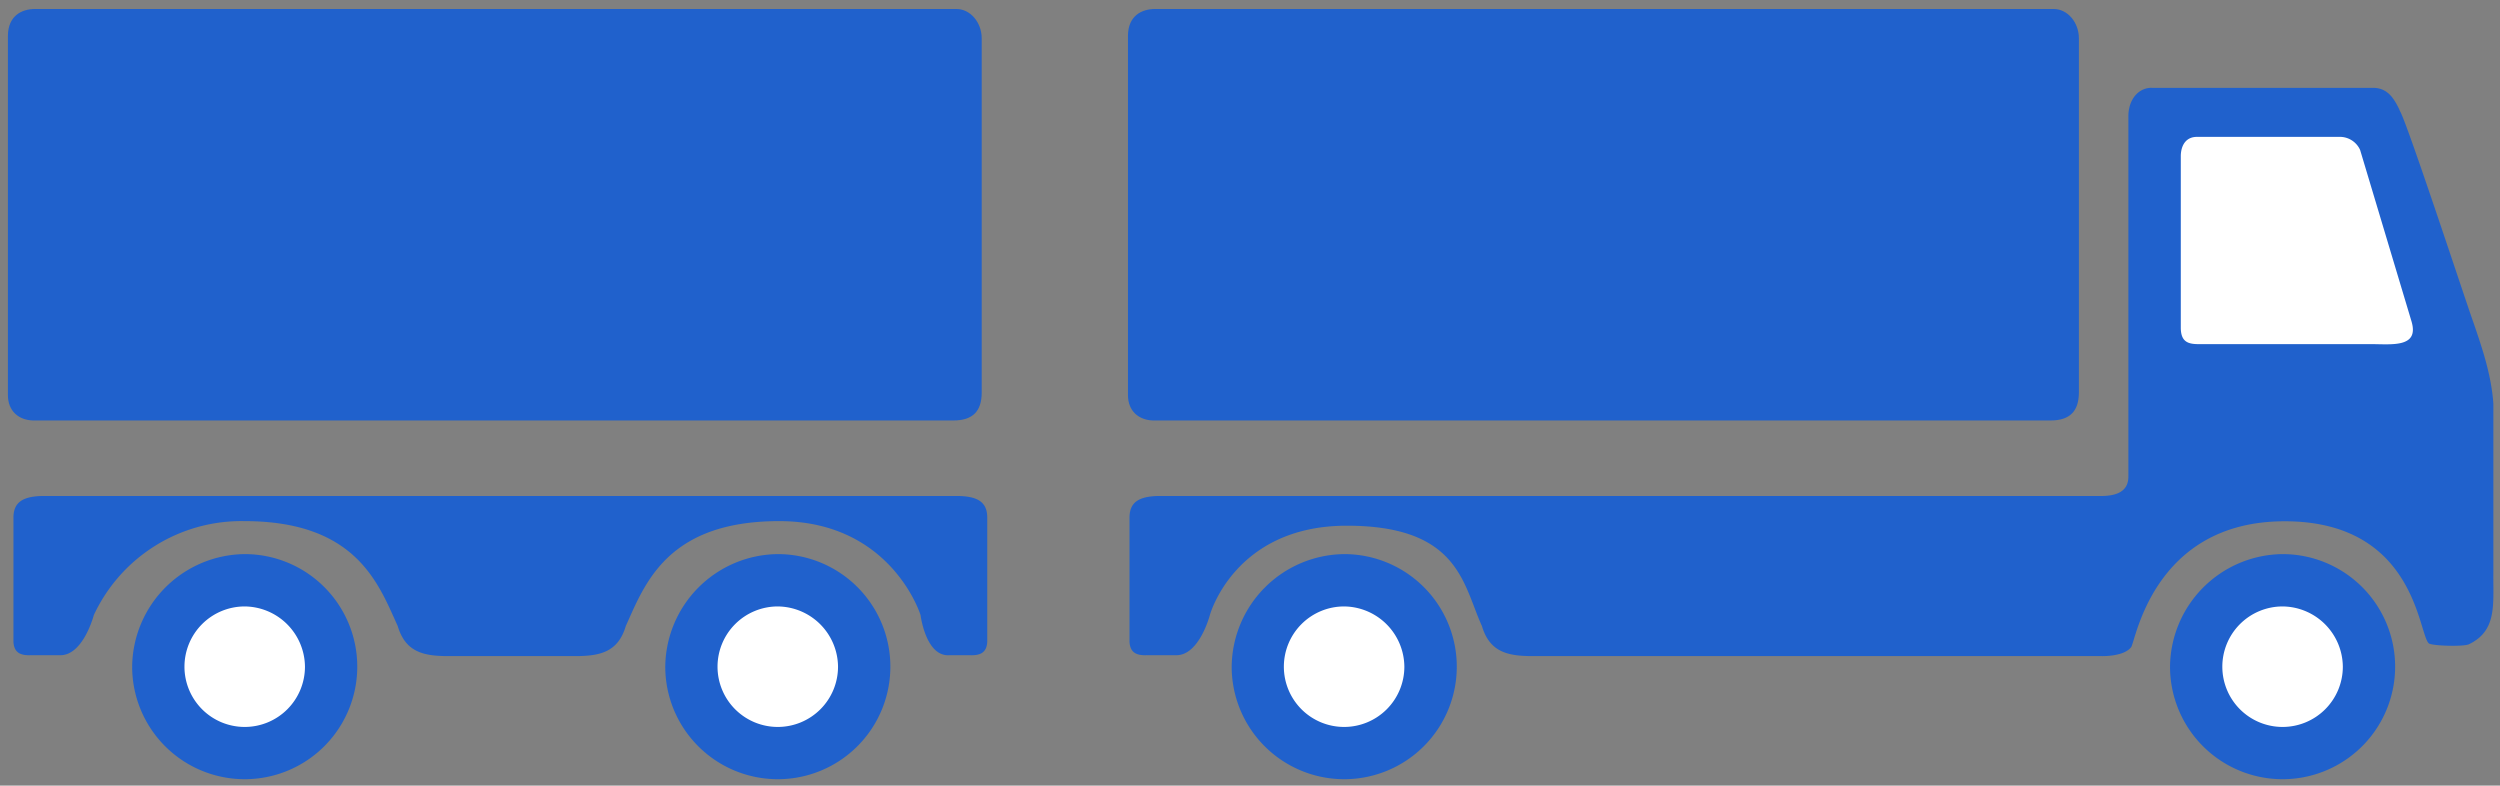 <svg id="Layer_1" data-name="Layer 1" xmlns="http://www.w3.org/2000/svg" viewBox="0 0 631.96 198.59"><rect x="0" y="0" width="631.96" height="198.59" fill="#808080" stroke="none"/><path d="M61.87,146.68A21.84,21.84,0,1,1,40,168.52,21.85,21.85,0,0,1,61.87,146.68Z" style="fill:#fff;stroke:#231f20;stroke-miterlimit:10;stroke-width:0px"/><path d="M61.87,140.07a28.45,28.45,0,1,1-28.46,28.45,28.73,28.73,0,0,1,28.46-28.45V153.3a15.23,15.23,0,1,0,15.22,15.22A15.37,15.37,0,0,0,61.87,153.3Z" style="fill:#2061cc"/><path d="M196.6,146.68a21.84,21.84,0,1,1-21.84,21.84A21.83,21.83,0,0,1,196.6,146.68Z" style="fill:#fff;stroke:#231f20;stroke-miterlimit:10;stroke-width:0px"/><path d="M196.6,140.07a28.45,28.45,0,1,1-28.43,28.45,28.73,28.73,0,0,1,28.43-28.45V153.3a15.23,15.23,0,1,0,15.24,15.22A15.37,15.37,0,0,0,196.6,153.3Z" style="fill:#2061cc"/><path d="M339.8,146.68A21.84,21.84,0,1,1,318,168.52,21.84,21.84,0,0,1,339.8,146.68Z" style="fill:#fff;stroke:#231f20;stroke-miterlimit:10;stroke-width:0px"/><path d="M339.8,140.07a28.45,28.45,0,1,1-28.45,28.45,28.73,28.73,0,0,1,28.45-28.45V153.3A15.23,15.23,0,1,0,355,168.52,15.37,15.37,0,0,0,339.8,153.3Z" style="fill:#2061cc"/><path d="M577,146.68a21.84,21.84,0,1,1-21.84,21.84A21.84,21.84,0,0,1,577,146.68Z" style="fill:#fff;stroke:#231f20;stroke-miterlimit:10;stroke-width:0px"/><path d="M577,140.07a28.45,28.45,0,1,1-28.45,28.45A28.73,28.73,0,0,1,577,140.07V153.3a15.23,15.23,0,1,0,15.23,15.22A15.36,15.36,0,0,0,577,153.3Z" style="fill:#2061cc"/><path d="M543.91,22.19c-3.31,0-5.87,2.89-5.89,7.17v91.11c0,3.52-2.57,5-7.36,4.91h-237c-5.82-.08-8.08,1.6-8.14,5.36v31.53c.16,2.81,1.9,3.44,4.36,3.36h7.5c5.82,0,8.46-10.16,8.46-10.16s6.19-22.58,34.6-22.58,29.36,14.82,34.16,25.34c1.94,6.55,6.41,7.62,12.75,7.62H531.22s5.62.2,7.5-2.26c1.13-1.48,5.6-31.82,38.82-31.82S611.3,160.52,614,162.66c1,.62,8.64.83,10.06.22,7.23-3.45,6.14-10.08,6.22-18.14V102c-.52-7.31-2.85-14.12-5.19-20.91-1.8-5-15.78-47.53-18.23-52.66a5,5,0,0,1-.38-.83h0c-1.19-2.4-2.73-5.27-6.36-5.39H543.91ZM113.28,165.85c-6.35,0-10.81-1.07-12.75-7.62-4.81-10.52-10.35-26.5-38.76-26.5a41.16,41.16,0,0,0-38.05,23.74s-2.64,10.16-8.46,10.16H7.76c-2.46.08-4.2-.55-4.36-3.36V130.74c.06-3.76,2.32-5.44,8.14-5.36h229.9c5.8-.08,8.08,1.6,8.12,5.36v31.53c-.16,2.81-1.88,3.44-4.36,3.36H240c-6,.42-7.3-10.16-7.3-10.16s-7.33-23.74-35.74-23.74-34,16-38.76,26.5c-1.94,6.55-6.4,7.62-12.75,7.62Z" style="fill:#2061cc"/><path d="M519.14,2.27H292c-3.43,0-6.83,1.74-6.87,6.73V99.86c0,4.12,2.79,6.32,6.31,6.43H518.35c4.93,0,7.12-2.39,7.16-7V9.68C525.51,5.64,522.62,2.27,519.14,2.27Z" style="fill:#2061cc"/><path d="M241.78,2.27H8.88C5.46,2.27,2.06,4,2,9V99.86c0,4.12,2.79,6.32,6.32,6.43H241c4.94,0,7.14-2.39,7.16-7V9.68C248.15,5.64,245.26,2.27,241.78,2.27Z" style="fill:#2061cc"/><path d="M591.7,34.6H555.35c-2.75,0-4,2.08-4.08,4.71,0,.83,0,43.5,0,43.5,0,3.77,2,4.22,4.83,4.18h43.22c5.21,0,12.26,1,10.28-5.72l-13-43.36A5.61,5.61,0,0,0,591.7,34.6Z" style="fill:#fff"/></svg>